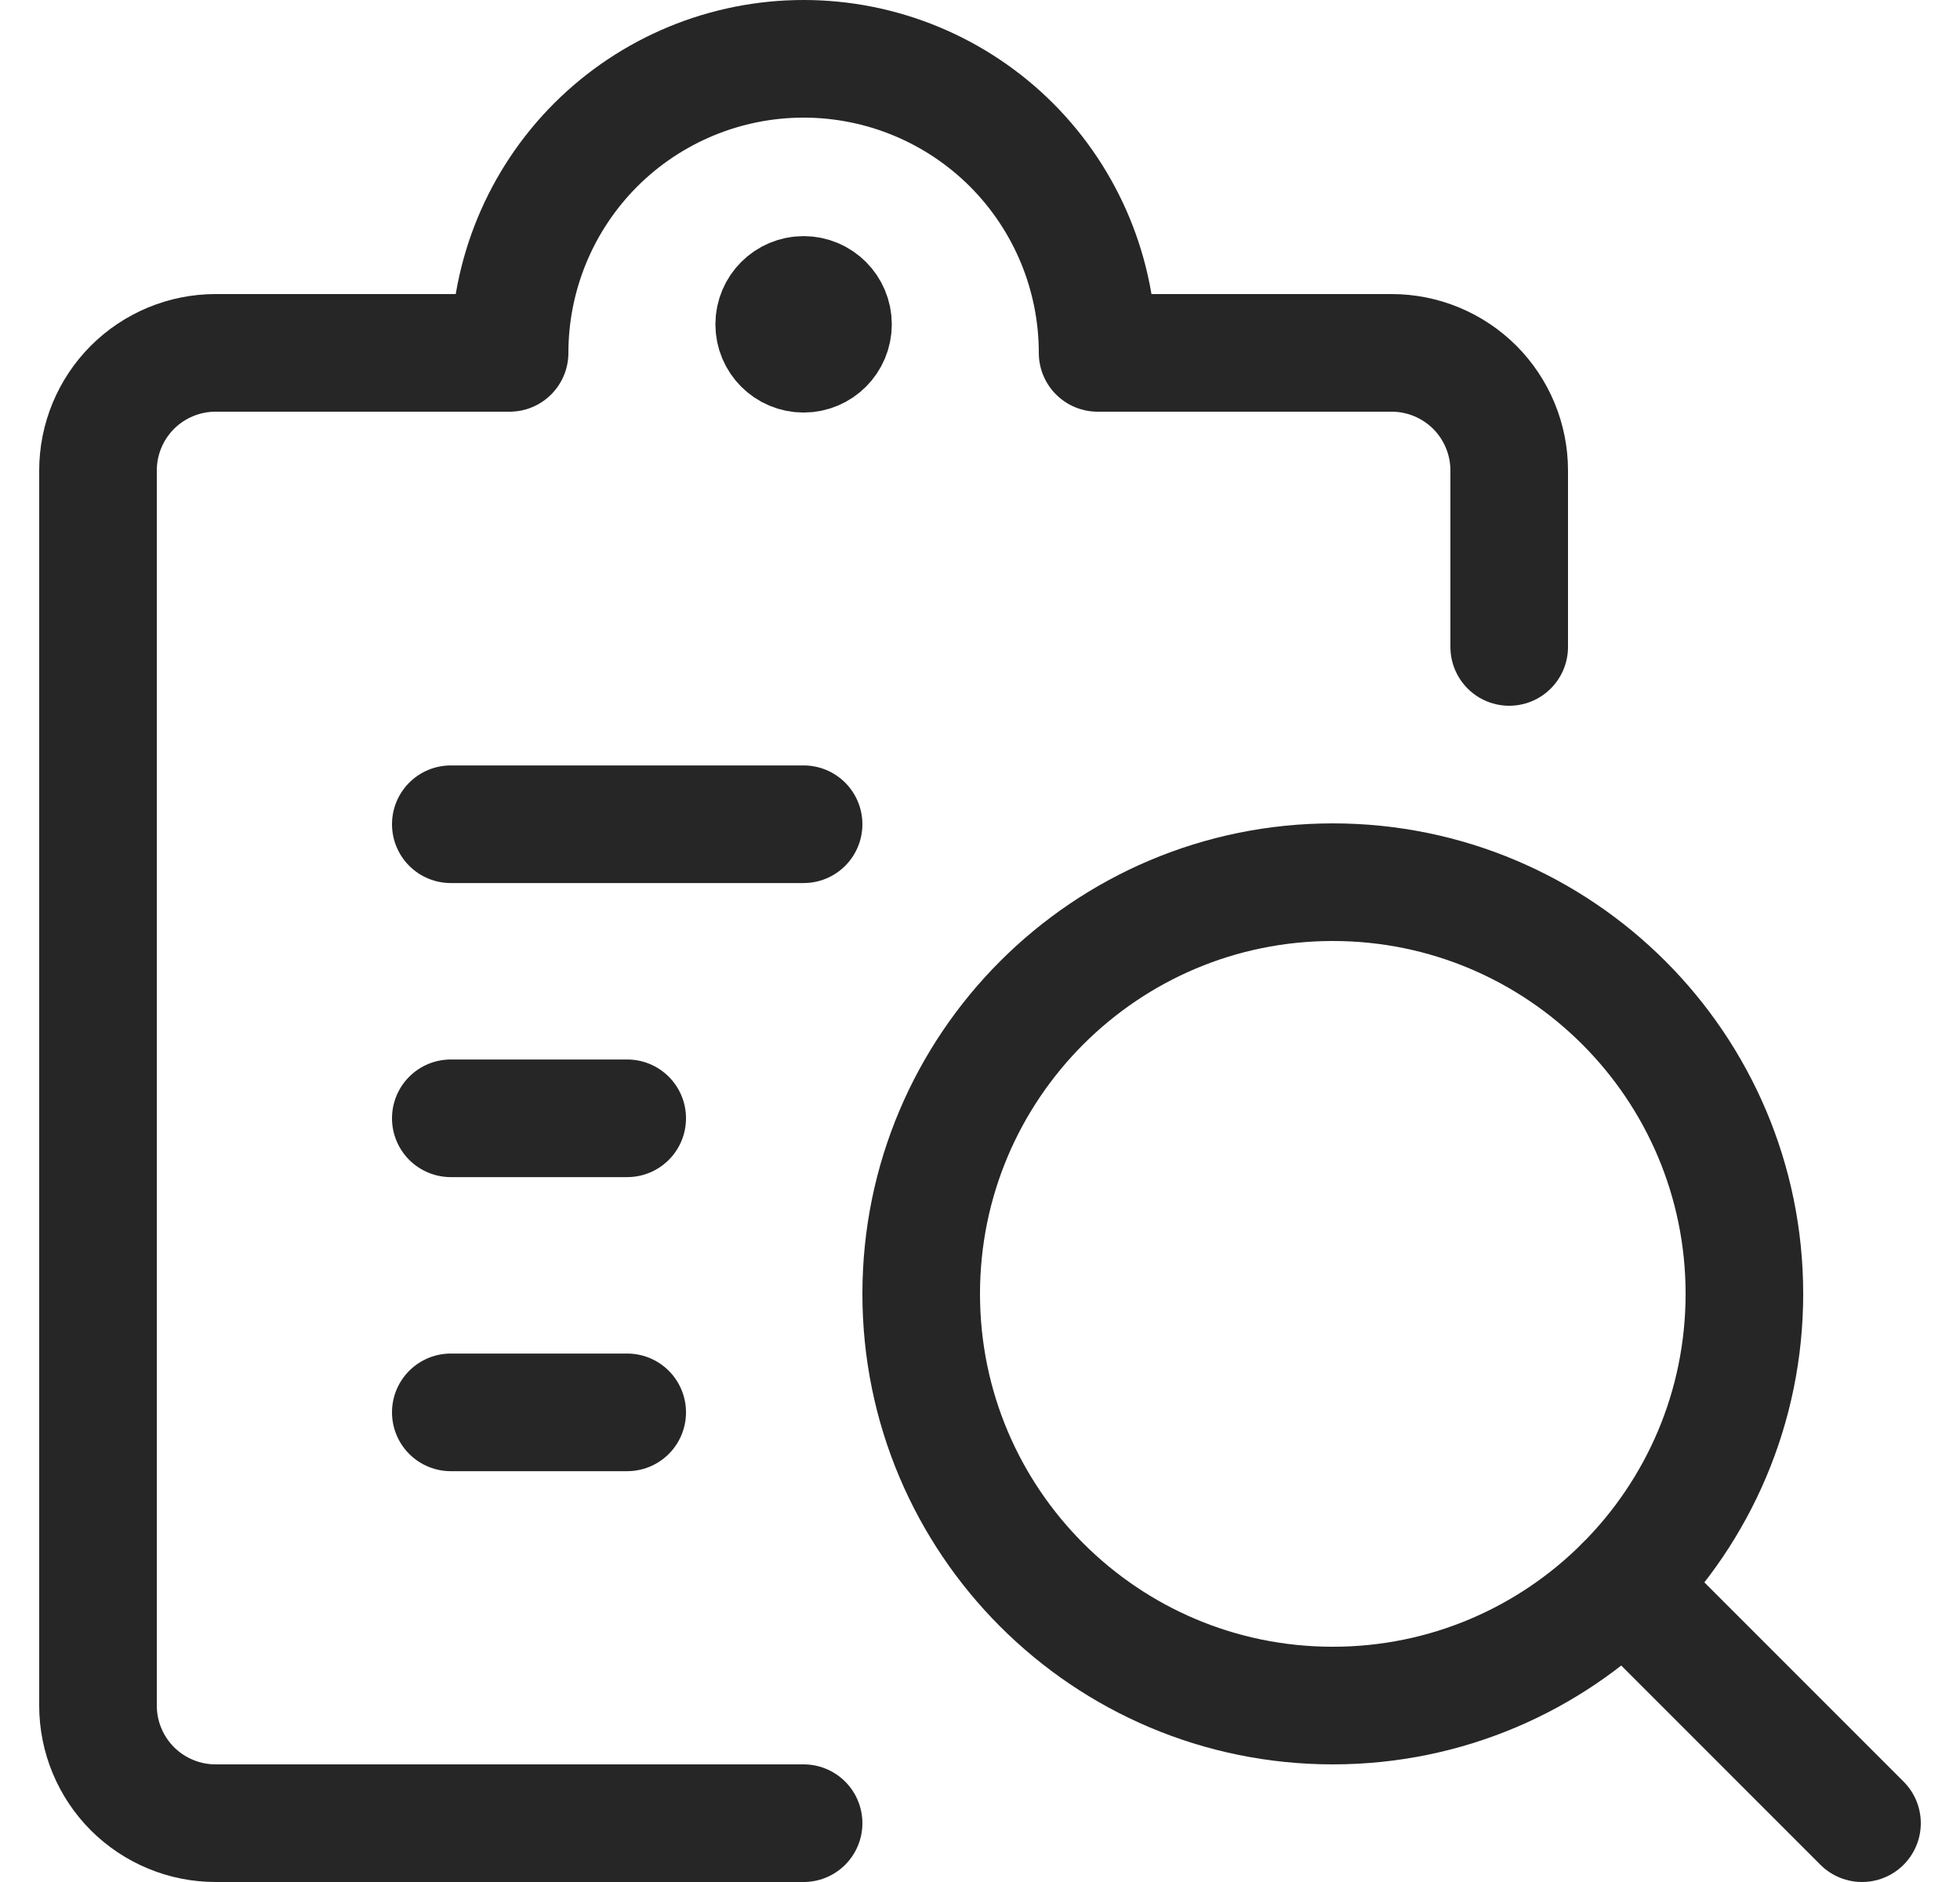 <svg width="25" height="24" viewBox="0 0 25 24" fill="none" xmlns="http://www.w3.org/2000/svg">
<g clip-path="url(#clip0_121_1753)">
<path d="M17 21.75C19.899 21.75 22.25 19.399 22.25 16.5C22.25 13.6 19.899 11.25 17 11.25C14.101 11.25 11.75 13.6 11.75 16.5C11.75 19.399 14.101 21.75 17 21.75Z" stroke="#262626" stroke-width="1.5" stroke-linecap="round" stroke-linejoin="round"/>
<path d="M23.75 23.25L20.712 20.212" stroke="#262626" stroke-width="1.5" stroke-linecap="round" stroke-linejoin="round"/>
<path d="M5.75 10.511H10.25" stroke="#262626" stroke-width="1.5" stroke-linecap="round" stroke-linejoin="round"/>
<path d="M5.75 14.261H8" stroke="#262626" stroke-width="1.5" stroke-linecap="round" stroke-linejoin="round"/>
<path d="M5.75 18.011H8" stroke="#262626" stroke-width="1.5" stroke-linecap="round" stroke-linejoin="round"/>
<path d="M10.25 23.25H2.75C2.352 23.25 1.971 23.092 1.689 22.811C1.408 22.529 1.25 22.148 1.25 21.75V6C1.25 5.602 1.408 5.221 1.689 4.939C1.971 4.658 2.352 4.5 2.75 4.5H6.5C6.5 3.505 6.895 2.552 7.598 1.848C8.302 1.145 9.255 0.75 10.25 0.75C11.245 0.75 12.198 1.145 12.902 1.848C13.605 2.552 14 3.505 14 4.5H17.75C18.148 4.5 18.529 4.658 18.811 4.939C19.092 5.221 19.25 5.602 19.25 6V8.25" stroke="#262626" stroke-width="1.5" stroke-linecap="round" stroke-linejoin="round"/>
<path d="M10.25 4.511C10.043 4.511 9.875 4.343 9.875 4.136C9.875 3.929 10.043 3.761 10.25 3.761" stroke="#262626" stroke-width="1.5"/>
<path d="M10.25 4.511C10.457 4.511 10.625 4.343 10.625 4.136C10.625 3.929 10.457 3.761 10.25 3.761" stroke="#262626" stroke-width="1.5"/>
</g>
<defs>
<clipPath id="clip0_121_1753">
<rect width="24" height="24" fill="white" transform="translate(0.5)"/>
</clipPath>
</defs>
</svg>
